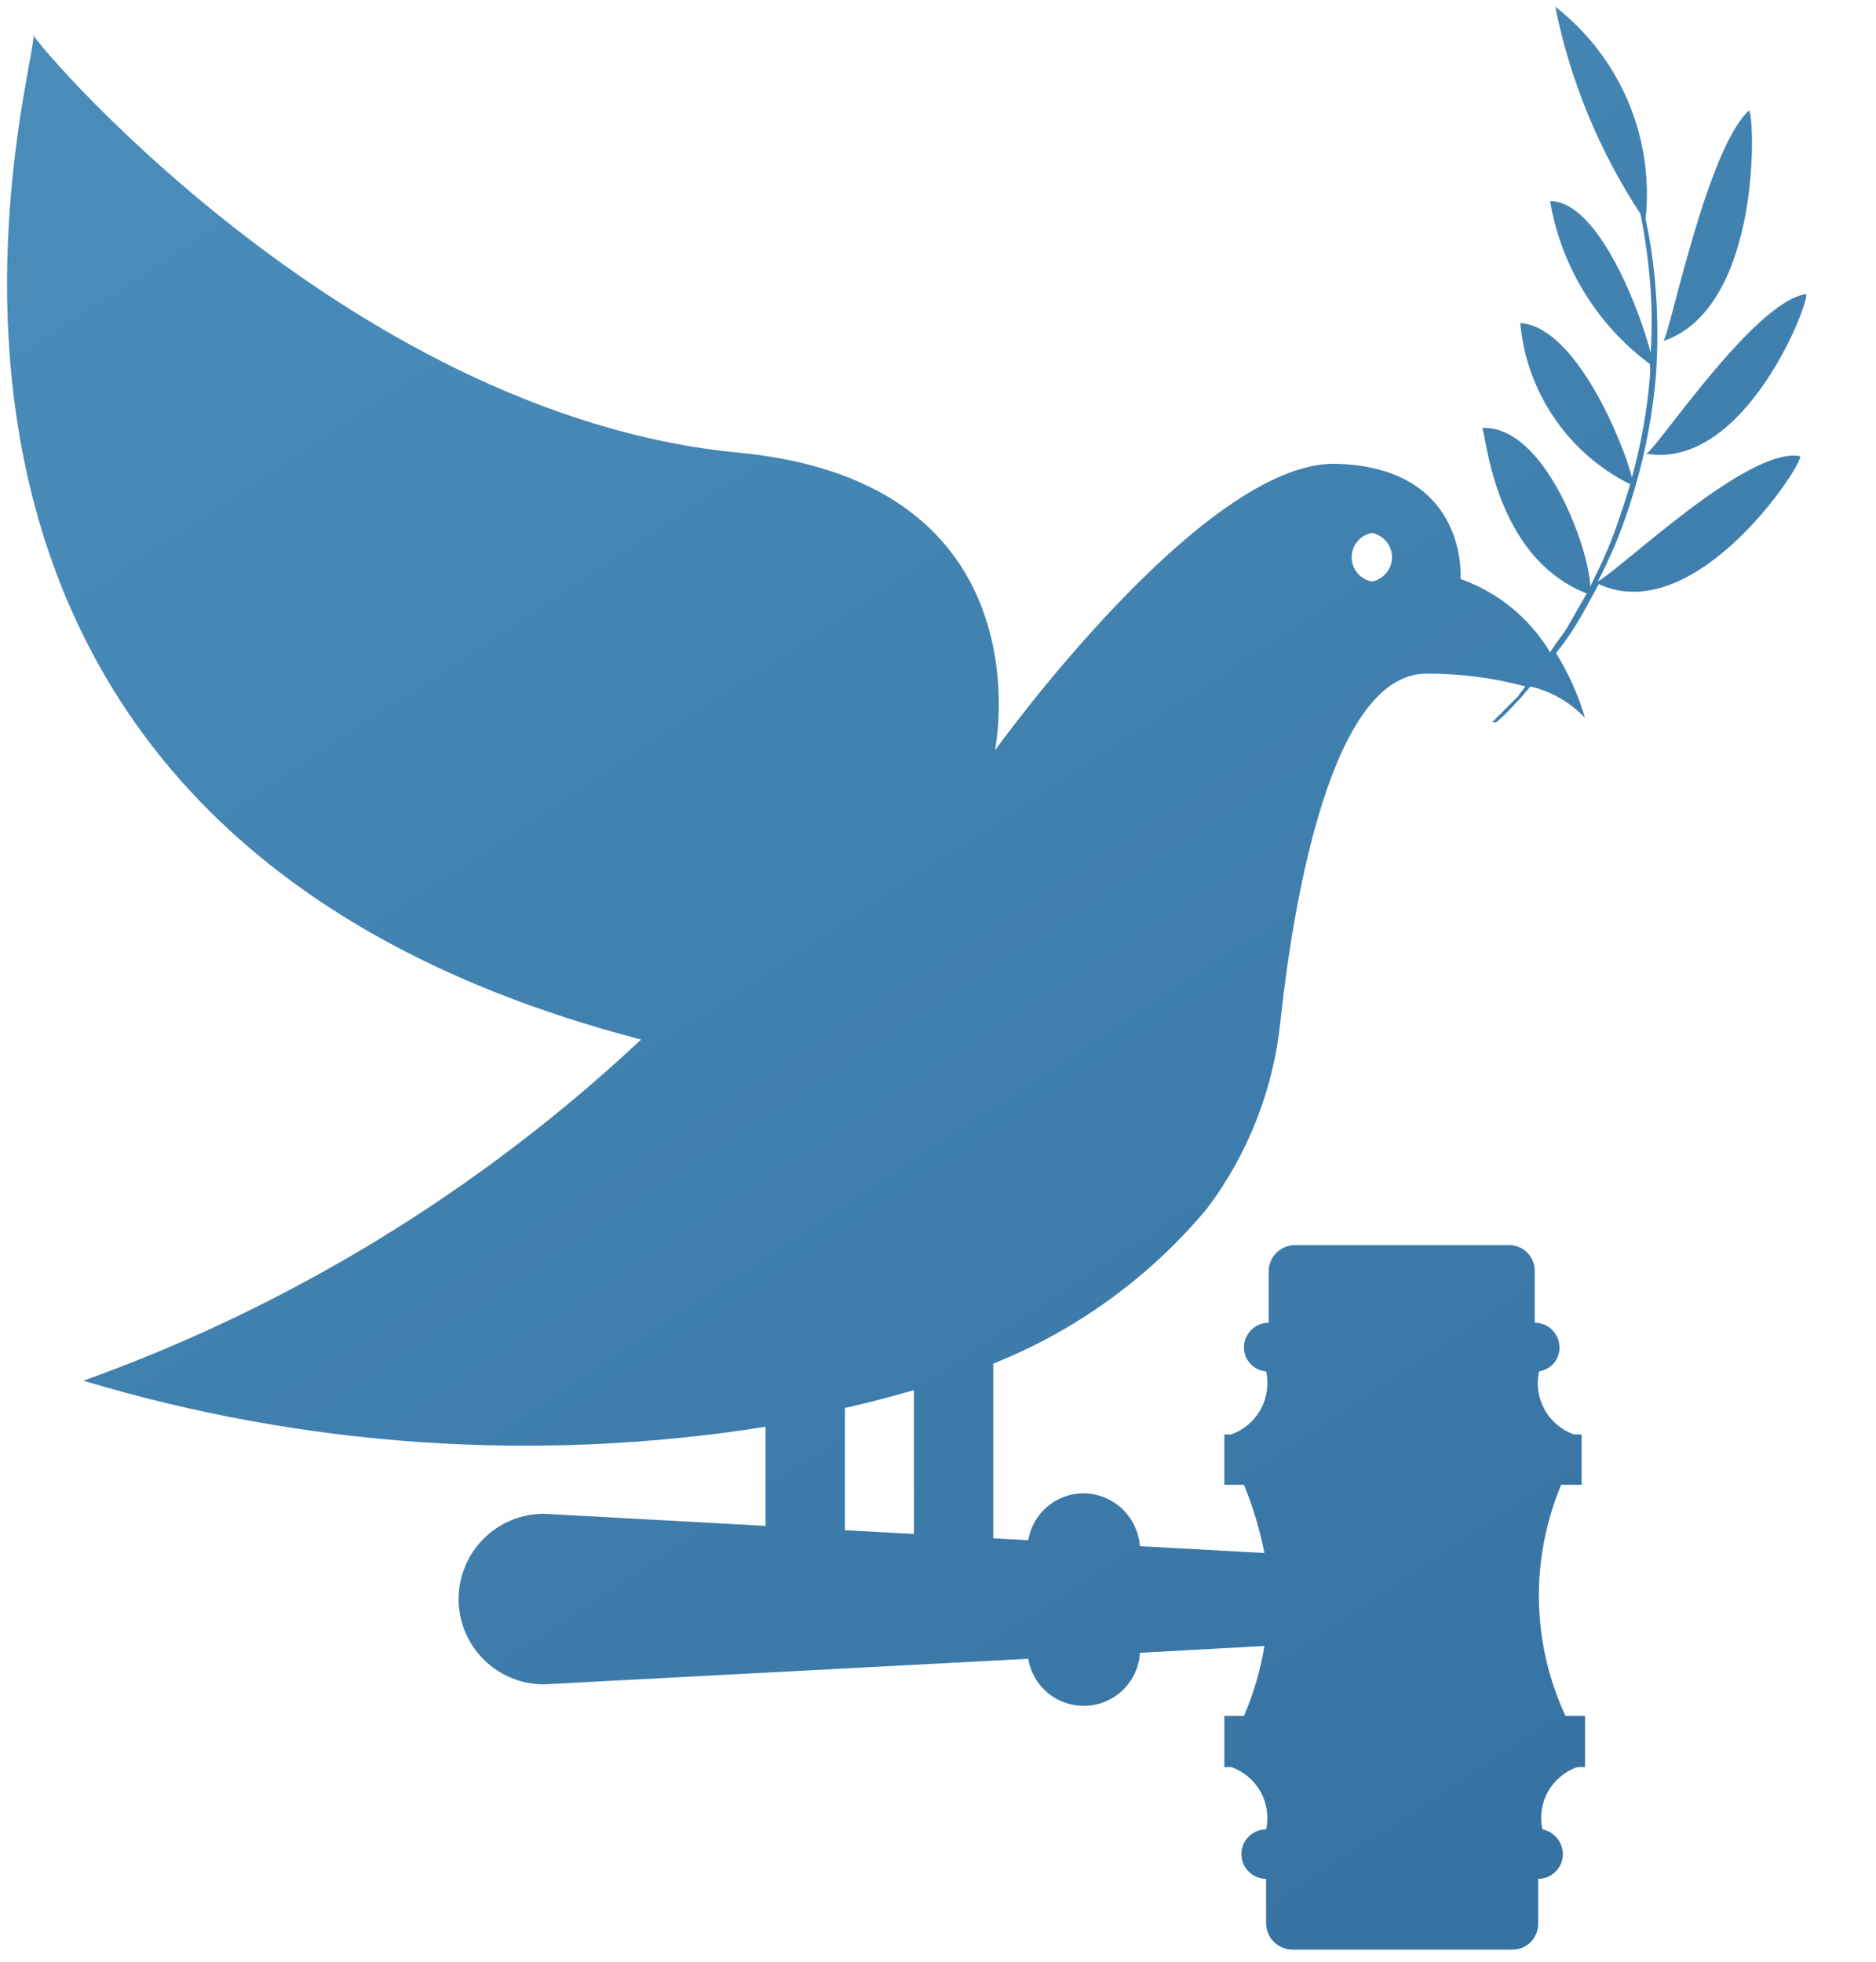 <svg width="22" height="23" viewBox="0 0 22 23" fill="none" xmlns="http://www.w3.org/2000/svg">
<path d="M20.508 1.298C20.018 1.748 19.588 3.888 19.508 3.998C20.678 3.598 20.578 1.288 20.508 1.298Z" fill="url(#paint0_linear_24_374)"/>
<path d="M19.298 5.318C20.478 5.528 21.248 3.478 21.178 3.448C20.548 3.538 19.348 5.388 19.298 5.318Z" fill="url(#paint1_linear_24_374)"/>
<path d="M18.738 6.818C18.808 6.688 18.868 6.548 18.928 6.418C19.192 5.78 19.357 5.106 19.418 4.418C19.442 4.085 19.442 3.751 19.418 3.418C19.398 3.132 19.358 2.848 19.298 2.568C19.348 2.097 19.277 1.621 19.091 1.185C18.906 0.75 18.612 0.369 18.238 0.078C18.413 0.944 18.753 1.769 19.238 2.508C19.297 2.805 19.337 3.106 19.358 3.408C19.373 3.651 19.373 3.895 19.358 4.138C19.248 3.698 18.758 2.358 18.178 2.358C18.307 3.122 18.726 3.806 19.348 4.268C19.353 4.321 19.353 4.375 19.348 4.428C19.314 4.824 19.243 5.215 19.138 5.598C19.048 5.228 18.488 3.828 17.828 3.788C17.864 4.187 18.002 4.57 18.227 4.901C18.453 5.232 18.76 5.499 19.118 5.678C19.038 5.938 18.958 6.188 18.858 6.428C18.758 6.668 18.718 6.728 18.648 6.878C18.648 6.478 18.128 4.978 17.378 5.018C17.428 5.018 17.488 6.518 18.608 6.958L18.378 7.358C18.318 7.458 18.238 7.548 18.178 7.648C17.939 7.248 17.567 6.944 17.128 6.788C17.128 6.788 17.228 5.478 15.668 5.438C14.108 5.398 11.668 8.798 11.668 8.798C11.668 8.798 12.318 5.658 8.668 5.308C4.018 4.868 0.238 0.308 0.388 0.398C0.538 0.488 -2.442 9.598 7.518 12.188C5.634 13.954 3.408 15.316 0.978 16.188C3.57 16.967 6.304 17.152 8.978 16.728V17.988H9.908V16.508C10.175 16.448 10.444 16.378 10.718 16.298V18.568H11.648V15.988C12.618 15.6 13.477 14.979 14.148 14.178C14.639 13.53 14.94 12.758 15.018 11.948C15.168 10.588 15.608 7.868 16.748 7.898C17.133 7.898 17.516 7.948 17.888 8.048L17.798 8.168L17.608 8.358L17.498 8.468H17.548L17.648 8.378L17.828 8.188L17.948 8.048C18.193 8.106 18.416 8.235 18.588 8.418C18.509 8.151 18.395 7.895 18.248 7.658C18.327 7.559 18.4 7.455 18.468 7.348C18.568 7.188 18.658 7.018 18.748 6.848C19.898 7.378 21.178 5.398 21.108 5.348C20.498 5.238 19.048 6.638 18.738 6.818ZM16.088 6.818C16.021 6.806 15.961 6.77 15.918 6.718C15.875 6.666 15.851 6.601 15.851 6.533C15.851 6.466 15.875 6.4 15.918 6.348C15.961 6.296 16.021 6.261 16.088 6.248C16.154 6.261 16.214 6.296 16.257 6.348C16.301 6.4 16.324 6.466 16.324 6.533C16.324 6.601 16.301 6.666 16.257 6.718C16.214 6.77 16.154 6.806 16.088 6.818Z" fill="url(#paint2_linear_24_374)"/>
<path d="M18.308 17.408H18.548V16.818H18.458C18.311 16.766 18.189 16.662 18.113 16.526C18.038 16.389 18.015 16.23 18.048 16.078C18.115 16.069 18.176 16.035 18.221 15.983C18.265 15.932 18.289 15.866 18.288 15.798C18.288 15.76 18.28 15.722 18.266 15.687C18.251 15.652 18.23 15.62 18.203 15.593C18.176 15.566 18.144 15.545 18.109 15.53C18.074 15.516 18.036 15.508 17.998 15.508V14.898C17.998 14.819 17.966 14.742 17.91 14.686C17.854 14.63 17.777 14.598 17.698 14.598H15.188C15.107 14.598 15.03 14.629 14.972 14.685C14.914 14.741 14.88 14.818 14.878 14.898V15.508C14.84 15.508 14.802 15.516 14.767 15.53C14.732 15.545 14.7 15.566 14.673 15.593C14.646 15.62 14.625 15.652 14.61 15.687C14.595 15.722 14.588 15.76 14.588 15.798C14.588 15.869 14.614 15.937 14.663 15.989C14.711 16.041 14.777 16.073 14.848 16.078C14.881 16.23 14.858 16.389 14.783 16.526C14.707 16.662 14.585 16.766 14.438 16.818H14.358V17.408H14.588C14.694 17.666 14.774 17.934 14.828 18.208L13.368 18.128C13.355 17.961 13.281 17.805 13.159 17.69C13.036 17.575 12.876 17.51 12.708 17.508C12.552 17.508 12.401 17.564 12.282 17.664C12.163 17.765 12.084 17.904 12.058 18.058L6.378 17.748C6.113 17.748 5.858 17.854 5.671 18.041C5.483 18.229 5.378 18.483 5.378 18.748C5.378 19.013 5.483 19.268 5.671 19.455C5.858 19.643 6.113 19.748 6.378 19.748L12.058 19.448C12.085 19.608 12.169 19.753 12.296 19.855C12.422 19.956 12.582 20.008 12.744 19.999C12.906 19.991 13.06 19.922 13.175 19.808C13.29 19.693 13.359 19.54 13.368 19.378L14.828 19.298C14.782 19.58 14.701 19.856 14.588 20.118H14.358V20.718H14.438C14.584 20.768 14.706 20.871 14.782 21.005C14.857 21.14 14.881 21.297 14.848 21.448C14.771 21.448 14.697 21.479 14.643 21.533C14.588 21.587 14.558 21.661 14.558 21.738C14.558 21.815 14.588 21.889 14.643 21.943C14.697 21.998 14.771 22.028 14.848 22.028V22.558C14.851 22.639 14.884 22.715 14.942 22.771C15 22.827 15.077 22.858 15.158 22.858H17.738C17.817 22.858 17.894 22.827 17.95 22.77C18.006 22.714 18.038 22.638 18.038 22.558V22.028C18.115 22.028 18.189 21.998 18.243 21.943C18.297 21.889 18.328 21.815 18.328 21.738C18.327 21.67 18.303 21.604 18.259 21.551C18.215 21.498 18.155 21.462 18.088 21.448C18.055 21.297 18.078 21.14 18.154 21.005C18.23 20.871 18.352 20.768 18.498 20.718H18.588V20.118H18.358C18.162 19.695 18.056 19.235 18.047 18.768C18.039 18.302 18.128 17.839 18.308 17.408Z" fill="url(#paint3_linear_24_374)"/>
<defs>
<linearGradient id="paint0_linear_24_374" x1="33.108" y1="22.598" x2="14.358" y2="-5.942" gradientUnits="userSpaceOnUse">
<stop stop-color="#306A9B"/>
<stop offset="1" stop-color="#498CBA"/>
</linearGradient>
<linearGradient id="paint1_linear_24_374" x1="32.478" y1="23.008" x2="13.728" y2="-5.522" gradientUnits="userSpaceOnUse">
<stop stop-color="#306A9B"/>
<stop offset="1" stop-color="#498CBA"/>
</linearGradient>
<linearGradient id="paint2_linear_24_374" x1="23.438" y1="28.938" x2="4.698" y2="0.408" gradientUnits="userSpaceOnUse">
<stop stop-color="#306A9B"/>
<stop offset="1" stop-color="#498CBA"/>
</linearGradient>
<linearGradient id="paint3_linear_24_374" x1="20.728" y1="30.728" x2="1.978" y2="2.188" gradientUnits="userSpaceOnUse">
<stop stop-color="#306A9B"/>
<stop offset="1" stop-color="#498CBA"/>
</linearGradient>
</defs>
</svg>
